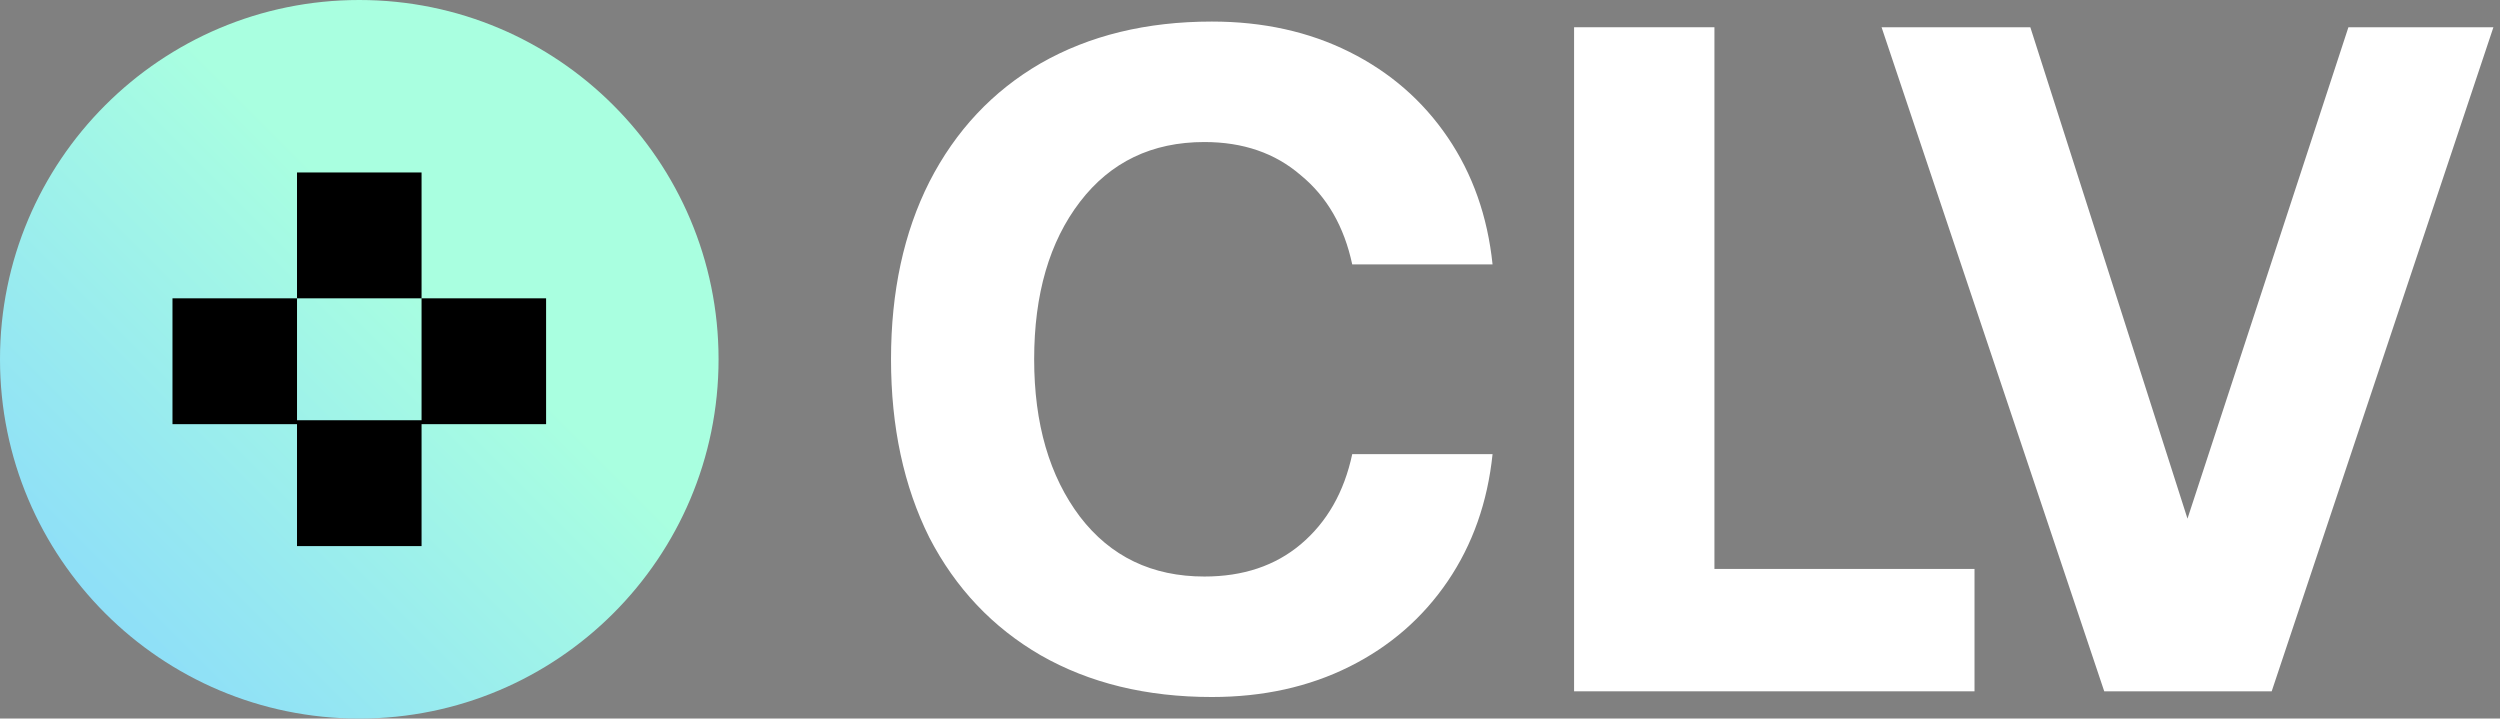 <svg width="167" height="48" viewBox="0 0 167 48" fill="none" xmlns="http://www.w3.org/2000/svg">
<rect x="0" y="0" width="167" height="48" fill="#808080" stroke="none"/>
<path d="M48 24C48 10.745 37.255 0 24 0C10.745 0 0 10.745 0 24C0 37.255 10.745 48 24 48C37.255 48 48 37.255 48 24Z" fill="url(#paint0_linear_8647_100234)"/>
<path fill-rule="evenodd" clip-rule="evenodd" d="M28.16 11.521H19.84V19.928H11.522V28.334H19.84V36.479H28.16V28.072H19.841V19.928H28.16V11.521ZM36.479 19.928H28.16V28.334H36.479V19.928Z" fill="black"/>
<path d="M59.52 24C59.52 19.48 60.374 15.529 62.082 12.15C63.832 8.728 66.311 6.087 69.519 4.228C72.769 2.369 76.581 1.44 80.955 1.44C84.371 1.44 87.434 2.116 90.142 3.468C92.85 4.82 95.037 6.721 96.704 9.171C98.37 11.621 99.37 14.452 99.703 17.663H90.329C89.788 15.128 88.642 13.142 86.892 11.706C85.184 10.227 83.039 9.488 80.455 9.488C76.956 9.488 74.185 10.819 72.144 13.48C70.102 16.142 69.082 19.648 69.082 24C69.082 28.309 70.102 31.816 72.144 34.52C74.185 37.181 76.956 38.512 80.455 38.512C83.039 38.512 85.184 37.794 86.892 36.357C88.642 34.879 89.788 32.872 90.329 30.337H99.703C99.37 33.548 98.37 36.378 96.704 38.829C95.037 41.279 92.85 43.18 90.142 44.532C87.434 45.884 84.371 46.56 80.955 46.56C76.581 46.56 72.769 45.63 69.519 43.772C66.311 41.913 63.832 39.293 62.082 35.914C60.374 32.492 59.52 28.52 59.52 24Z" fill="white"/>
<path d="M105.149 46.18V1.82H114.524V38.005H131.897V46.18H105.149Z" fill="white"/>
<path d="M125.689 1.82H135.626L146.124 34.646L156.874 1.82H166.56L151.749 46.18H140.563L125.689 1.82Z" fill="white"/>
<defs>
<linearGradient id="paint0_linear_8647_100234" x1="48" y1="-1.43051e-06" x2="1.43051e-06" y2="48" gradientUnits="userSpaceOnUse">
<stop offset="0.396" stop-color="#A9FFE0"/>
<stop offset="1" stop-color="#86D5FF"/>
</linearGradient>
</defs>
</svg>
